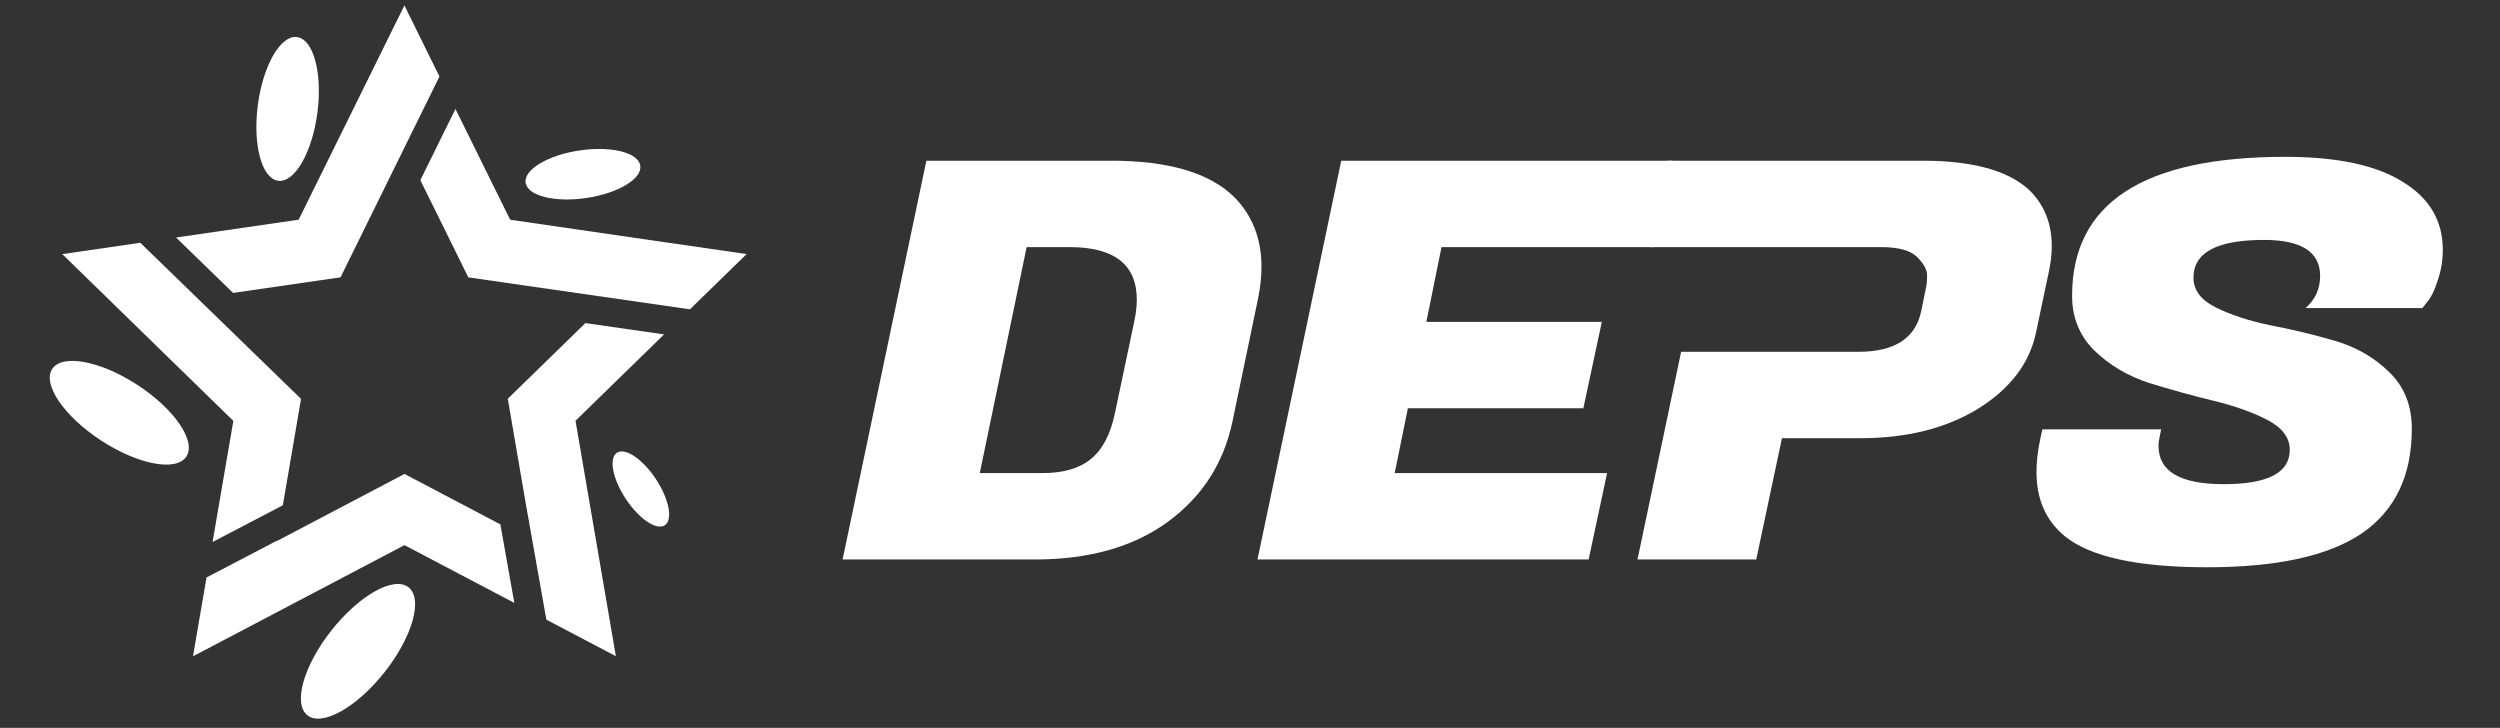 <svg width="158" height="46" viewBox="0 0 158 46" fill="none" xmlns="http://www.w3.org/2000/svg">
<rect x="0" y="0" width="158" height="46" fill="#333333" stroke="none"/>
<g clip-path="url(#clip0_1160_35509)">
<path d="M25.563 29.954L17.486 34.199L17.491 34.176L13.052 36.497L12.197 41.478L25.563 34.453L32.505 38.104L31.624 33.141L25.563 29.954Z" fill="white"/>
<path d="M27.773 4.835L25.559 0.344L18.875 13.884L11.127 15.011L14.731 18.512L21.522 17.526L27.773 4.835Z" fill="white"/>
<path d="M19.026 25.21L8.868 15.344L3.936 16.06L14.748 26.6L13.434 34.255L17.875 31.934L19.026 25.21Z" fill="white"/>
<path d="M36.997 20.419L35.723 21.662L32.092 25.201L33.228 31.823L34.531 39.163L38.923 41.472L36.372 26.592L41.969 21.135L36.997 20.419Z" fill="white"/>
<path d="M31.942 17.868L43.603 19.549L47.185 16.058L42.273 15.344L42.228 15.34L32.242 13.887L28.785 6.884L26.566 11.387L29.597 17.529L31.942 17.868Z" fill="white"/>
<path d="M39.553 31.534C38.716 30.268 38.464 28.96 38.988 28.614C39.513 28.269 40.615 29.012 41.452 30.277C42.289 31.542 42.541 32.85 42.017 33.196C41.492 33.542 40.39 32.799 39.553 31.534Z" fill="white"/>
<path d="M37.067 12.512C35.065 12.811 33.345 12.381 33.22 11.55C33.097 10.72 34.619 9.808 36.619 9.509C38.62 9.21 40.341 9.64 40.466 10.47C40.589 11.301 39.067 12.213 37.067 12.512Z" fill="white"/>
<path d="M20.059 7.13C19.731 9.636 18.622 11.56 17.582 11.424C16.542 11.287 15.966 9.145 16.296 6.637C16.624 4.131 17.733 2.207 18.773 2.343C19.813 2.479 20.389 4.622 20.059 7.13Z" fill="white"/>
<path d="M8.687 24.328C11.028 25.857 12.414 27.881 11.78 28.852C11.147 29.823 8.736 29.37 6.393 27.843C4.052 26.315 2.666 24.291 3.3 23.32C3.934 22.349 6.344 22.802 8.687 24.328Z" fill="white"/>
<path d="M20.95 39.839C22.715 37.607 24.898 36.388 25.822 37.12C26.748 37.852 26.065 40.256 24.3 42.487C22.535 44.719 20.352 45.938 19.428 45.206C18.504 44.474 19.185 42.07 20.95 39.839Z" fill="white"/>
<path d="M136.418 28.185C136.418 29.795 137.793 30.6 140.545 30.6C143.324 30.6 144.714 29.877 144.714 28.43C144.714 27.66 144.241 27.029 143.296 26.539C142.351 26.049 141.198 25.641 139.836 25.314C138.502 24.988 137.154 24.614 135.792 24.194C134.458 23.751 133.319 23.074 132.374 22.164C131.429 21.23 130.956 20.075 130.956 18.698C130.956 12.841 135.445 9.912 144.422 9.912C147.702 9.912 150.175 10.437 151.843 11.487C153.538 12.514 154.386 13.949 154.386 15.793C154.386 16.47 154.275 17.123 154.052 17.753C153.858 18.36 153.649 18.792 153.427 19.048L153.094 19.468H145.714C146.326 18.932 146.632 18.255 146.632 17.438C146.632 15.921 145.45 15.163 143.088 15.163C140.114 15.163 138.627 15.956 138.627 17.543C138.627 18.337 139.1 18.967 140.045 19.433C140.99 19.9 142.129 20.273 143.463 20.554C144.825 20.81 146.187 21.137 147.549 21.534C148.911 21.93 150.064 22.596 151.009 23.529C151.954 24.439 152.426 25.629 152.426 27.099C152.426 30.063 151.37 32.269 149.258 33.715C147.146 35.139 143.894 35.851 139.503 35.851C135.111 35.851 132.11 35.197 130.498 33.89C129.303 32.91 128.705 31.557 128.705 29.83C128.705 29.176 128.788 28.465 128.955 27.695L129.08 27.134H136.584L136.501 27.555C136.445 27.788 136.418 27.998 136.418 28.185Z" fill="white"/>
<path fill-rule="evenodd" clip-rule="evenodd" d="M112.62 27.694H117.581C120.5 27.694 122.973 27.076 125.002 25.839C127.031 24.579 128.254 22.98 128.671 21.043L129.505 17.088C129.616 16.551 129.671 16.038 129.671 15.547C129.671 14.101 129.185 12.91 128.212 11.977C126.878 10.764 124.641 10.157 121.5 10.157H105.424L104.277 15.617L118.874 15.617C119.985 15.617 120.75 15.828 121.167 16.248C121.584 16.668 121.792 17.053 121.792 17.403C121.792 17.753 121.764 18.033 121.709 18.243L121.417 19.678C121.055 21.382 119.735 22.233 117.456 22.233H106.248L103.49 35.36H110.994L112.62 27.694Z" fill="white"/>
<path d="M100.401 35.36H79.473L84.767 10.157H105.695L104.528 15.617H91.104L90.145 20.343H101.235L100.067 25.804H88.978L88.144 29.899H101.568L100.401 35.36Z" fill="white"/>
<path d="M70.22 10.157C73.861 10.157 76.459 10.927 78.016 12.467C79.155 13.634 79.725 15.092 79.725 16.843C79.725 17.473 79.655 18.138 79.516 18.838L77.891 26.644C77.335 29.281 75.973 31.393 73.805 32.98C71.637 34.567 68.83 35.36 65.384 35.36H53.252L58.547 10.157H70.22ZM67.593 15.617H64.883L61.923 29.899H65.884C67.19 29.899 68.205 29.608 68.927 29.024C69.678 28.418 70.192 27.437 70.47 26.084L71.679 20.343C71.79 19.83 71.846 19.363 71.846 18.943C71.846 16.726 70.428 15.617 67.593 15.617Z" fill="white"/>
</g>
<defs>
<clipPath id="clip0_1160_35509">
<rect width="157.531" height="45.074" fill="white" transform="translate(0 0.344)"/>
</clipPath>
</defs>
</svg>
